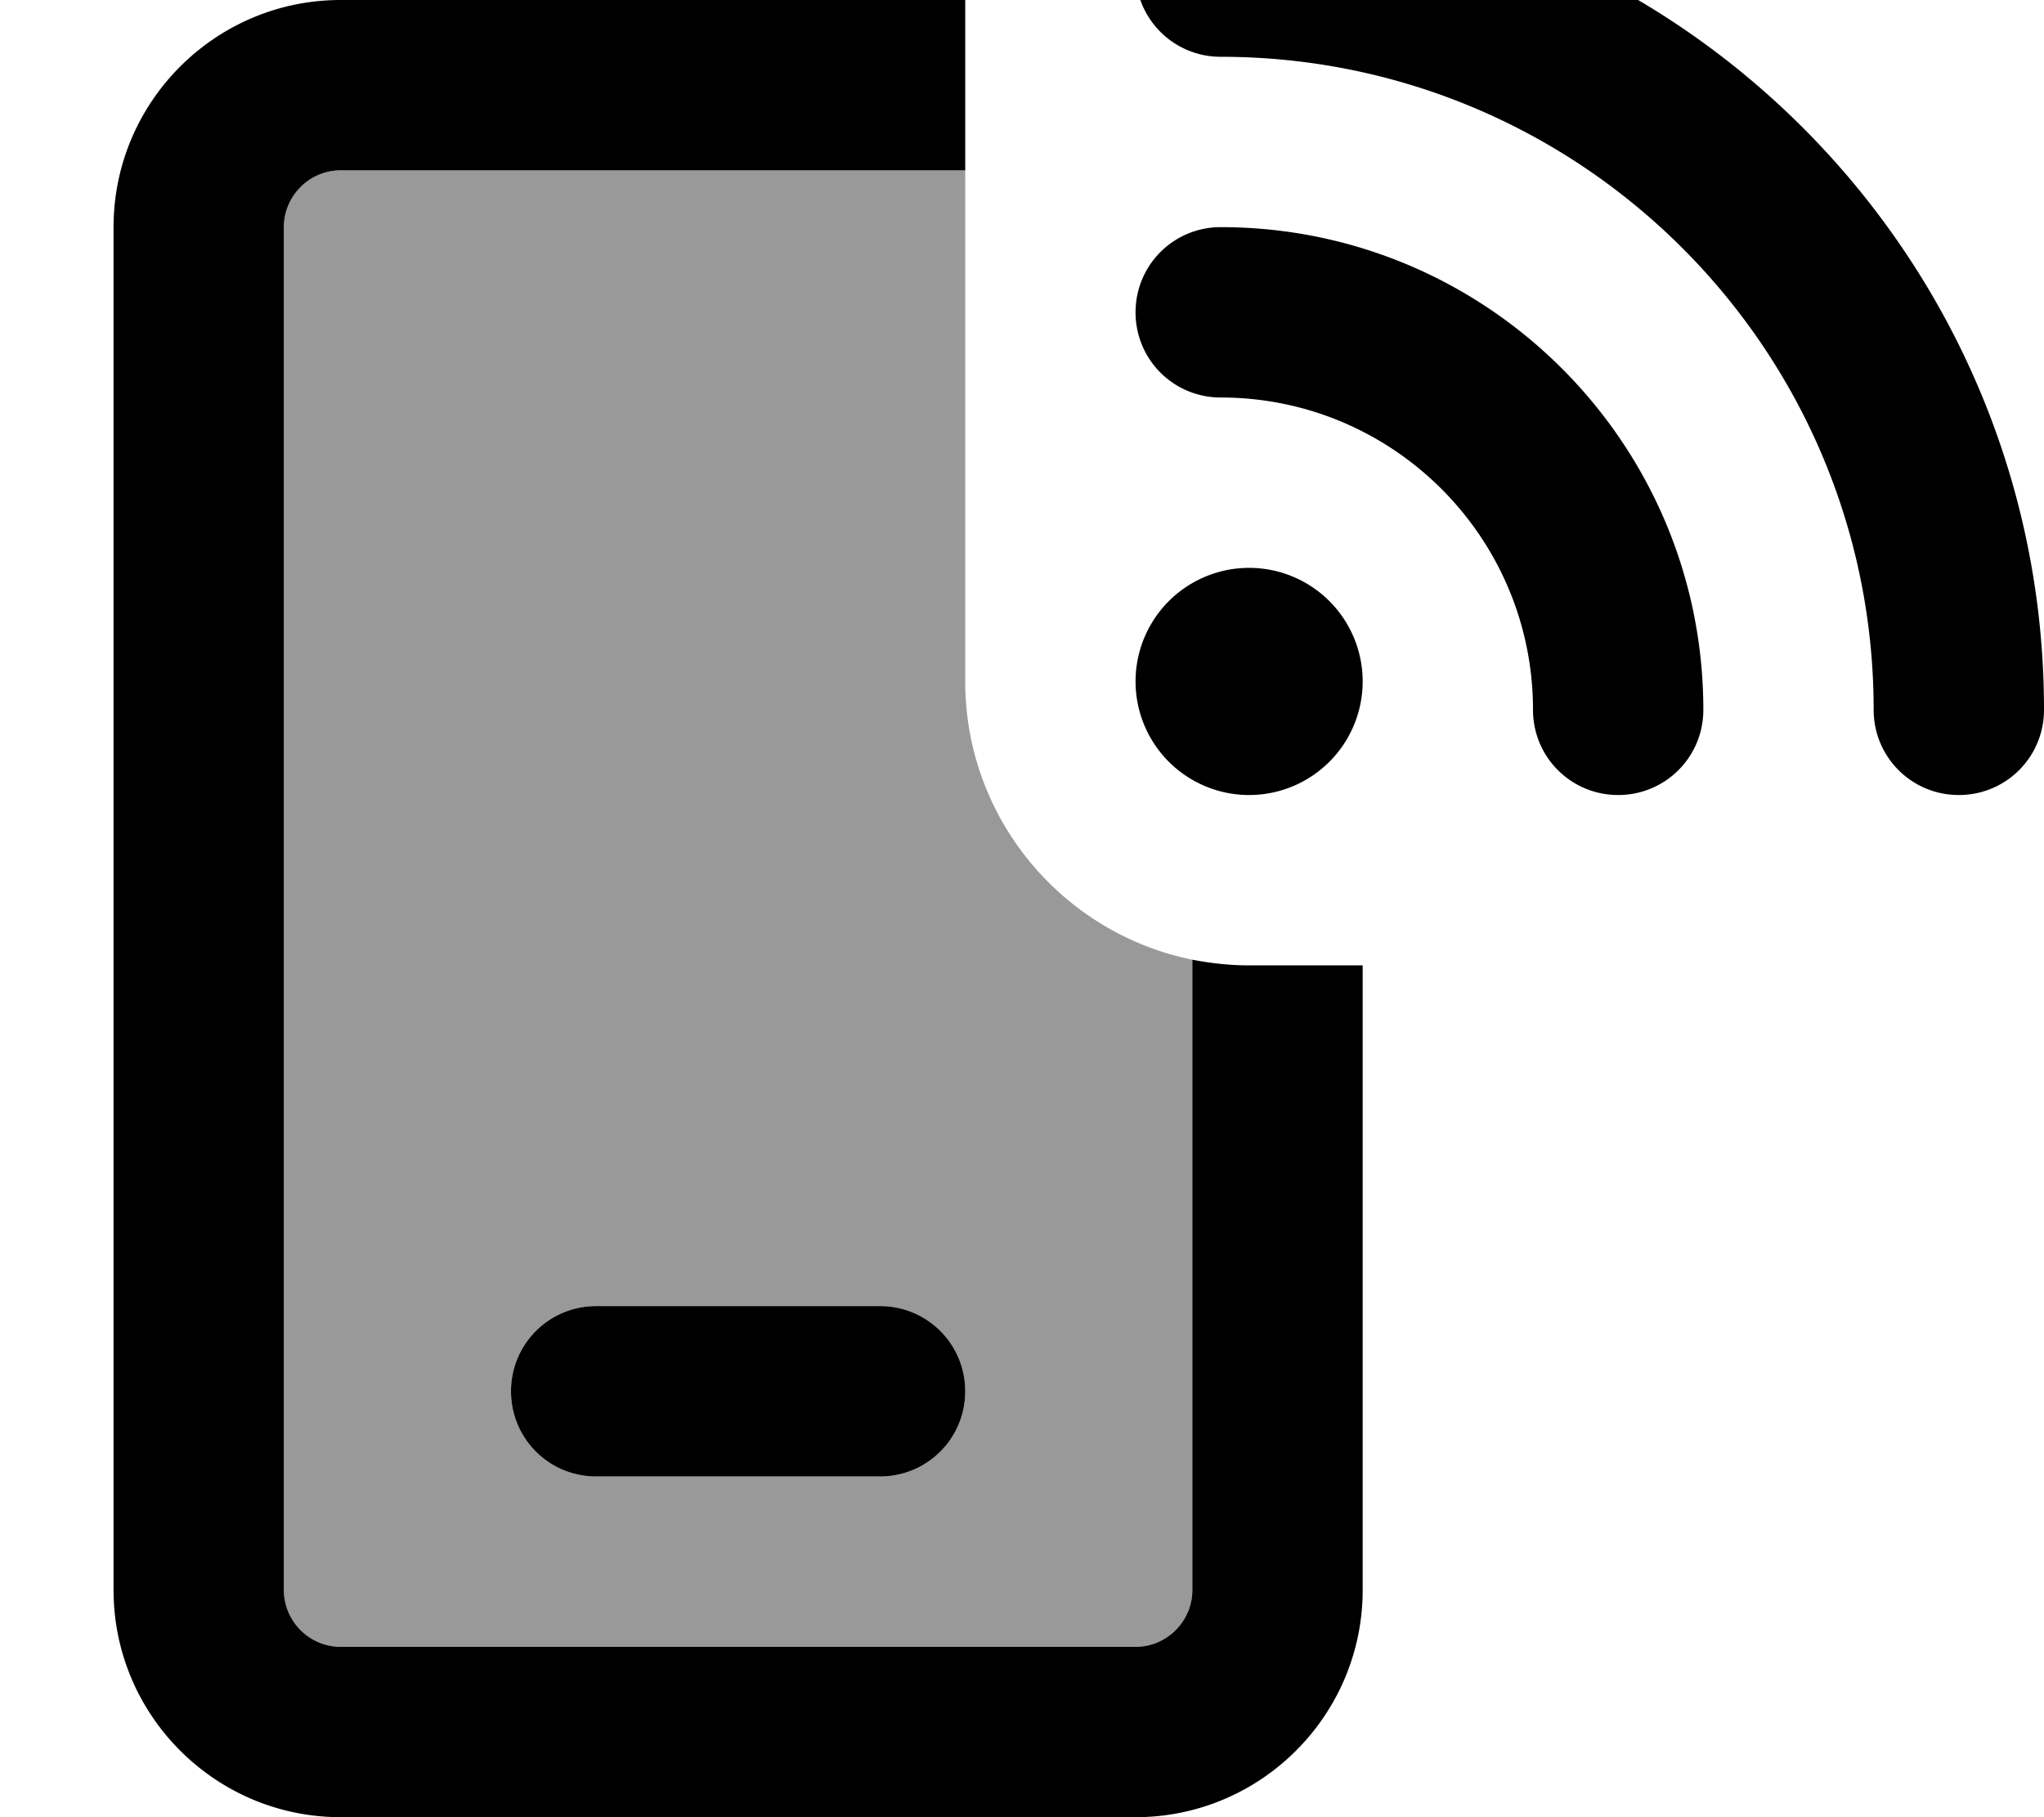 <svg xmlns="http://www.w3.org/2000/svg" viewBox="0 0 576 512"><!--! Font Awesome Pro 7.0.1 by @fontawesome - https://fontawesome.com License - https://fontawesome.com/license (Commercial License) Copyright 2025 Fonticons, Inc. --><path style="fill:currentColor;opacity:.4" d="M80 64c0-8.8 7.2-16 16-16l176 0 0 144c0 38.7 27.5 71 64 78.4L336 448c0 8.8-7.2 16-16 16L96 464c-8.8 0-16-7.2-16-16L80 64zm64 328c0 13.3 10.7 24 24 24l80 0c13.3 0 24-10.7 24-24s-10.7-24-24-24l-80 0c-13.3 0-24 10.7-24 24z"/><path style="fill:currentColor;opacity:1" d="M344-32c128.1 0 232 103.9 232 232 0 13.3-10.7 24-24 24s-24-10.7-24-24c0-101.6-82.4-184-184-184-13.3 0-24-10.7-24-24s10.7-24 24-24zm8 192a32 32 0 1 1 0 64 32 32 0 1 1 0-64zM320 88c0-13.3 10.7-24 24-24 75.1 0 136 60.9 136 136 0 13.3-10.7 24-24 24s-24-10.7-24-24c0-48.6-39.4-88-88-88-13.3 0-24-10.7-24-24zM96 0l176 0 0 48-176 0c-8.8 0-16 7.2-16 16l0 384c0 8.8 7.2 16 16 16l224 0c8.8 0 16-7.2 16-16l0-177.6c5.2 1 10.5 1.6 16 1.6l32 0 0 176c0 35.3-28.7 64-64 64L96 512c-35.3 0-64-28.7-64-64L32 64C32 28.7 60.7 0 96 0zm72 368l80 0c13.3 0 24 10.7 24 24s-10.7 24-24 24l-80 0c-13.3 0-24-10.7-24-24s10.7-24 24-24z"/></svg>
